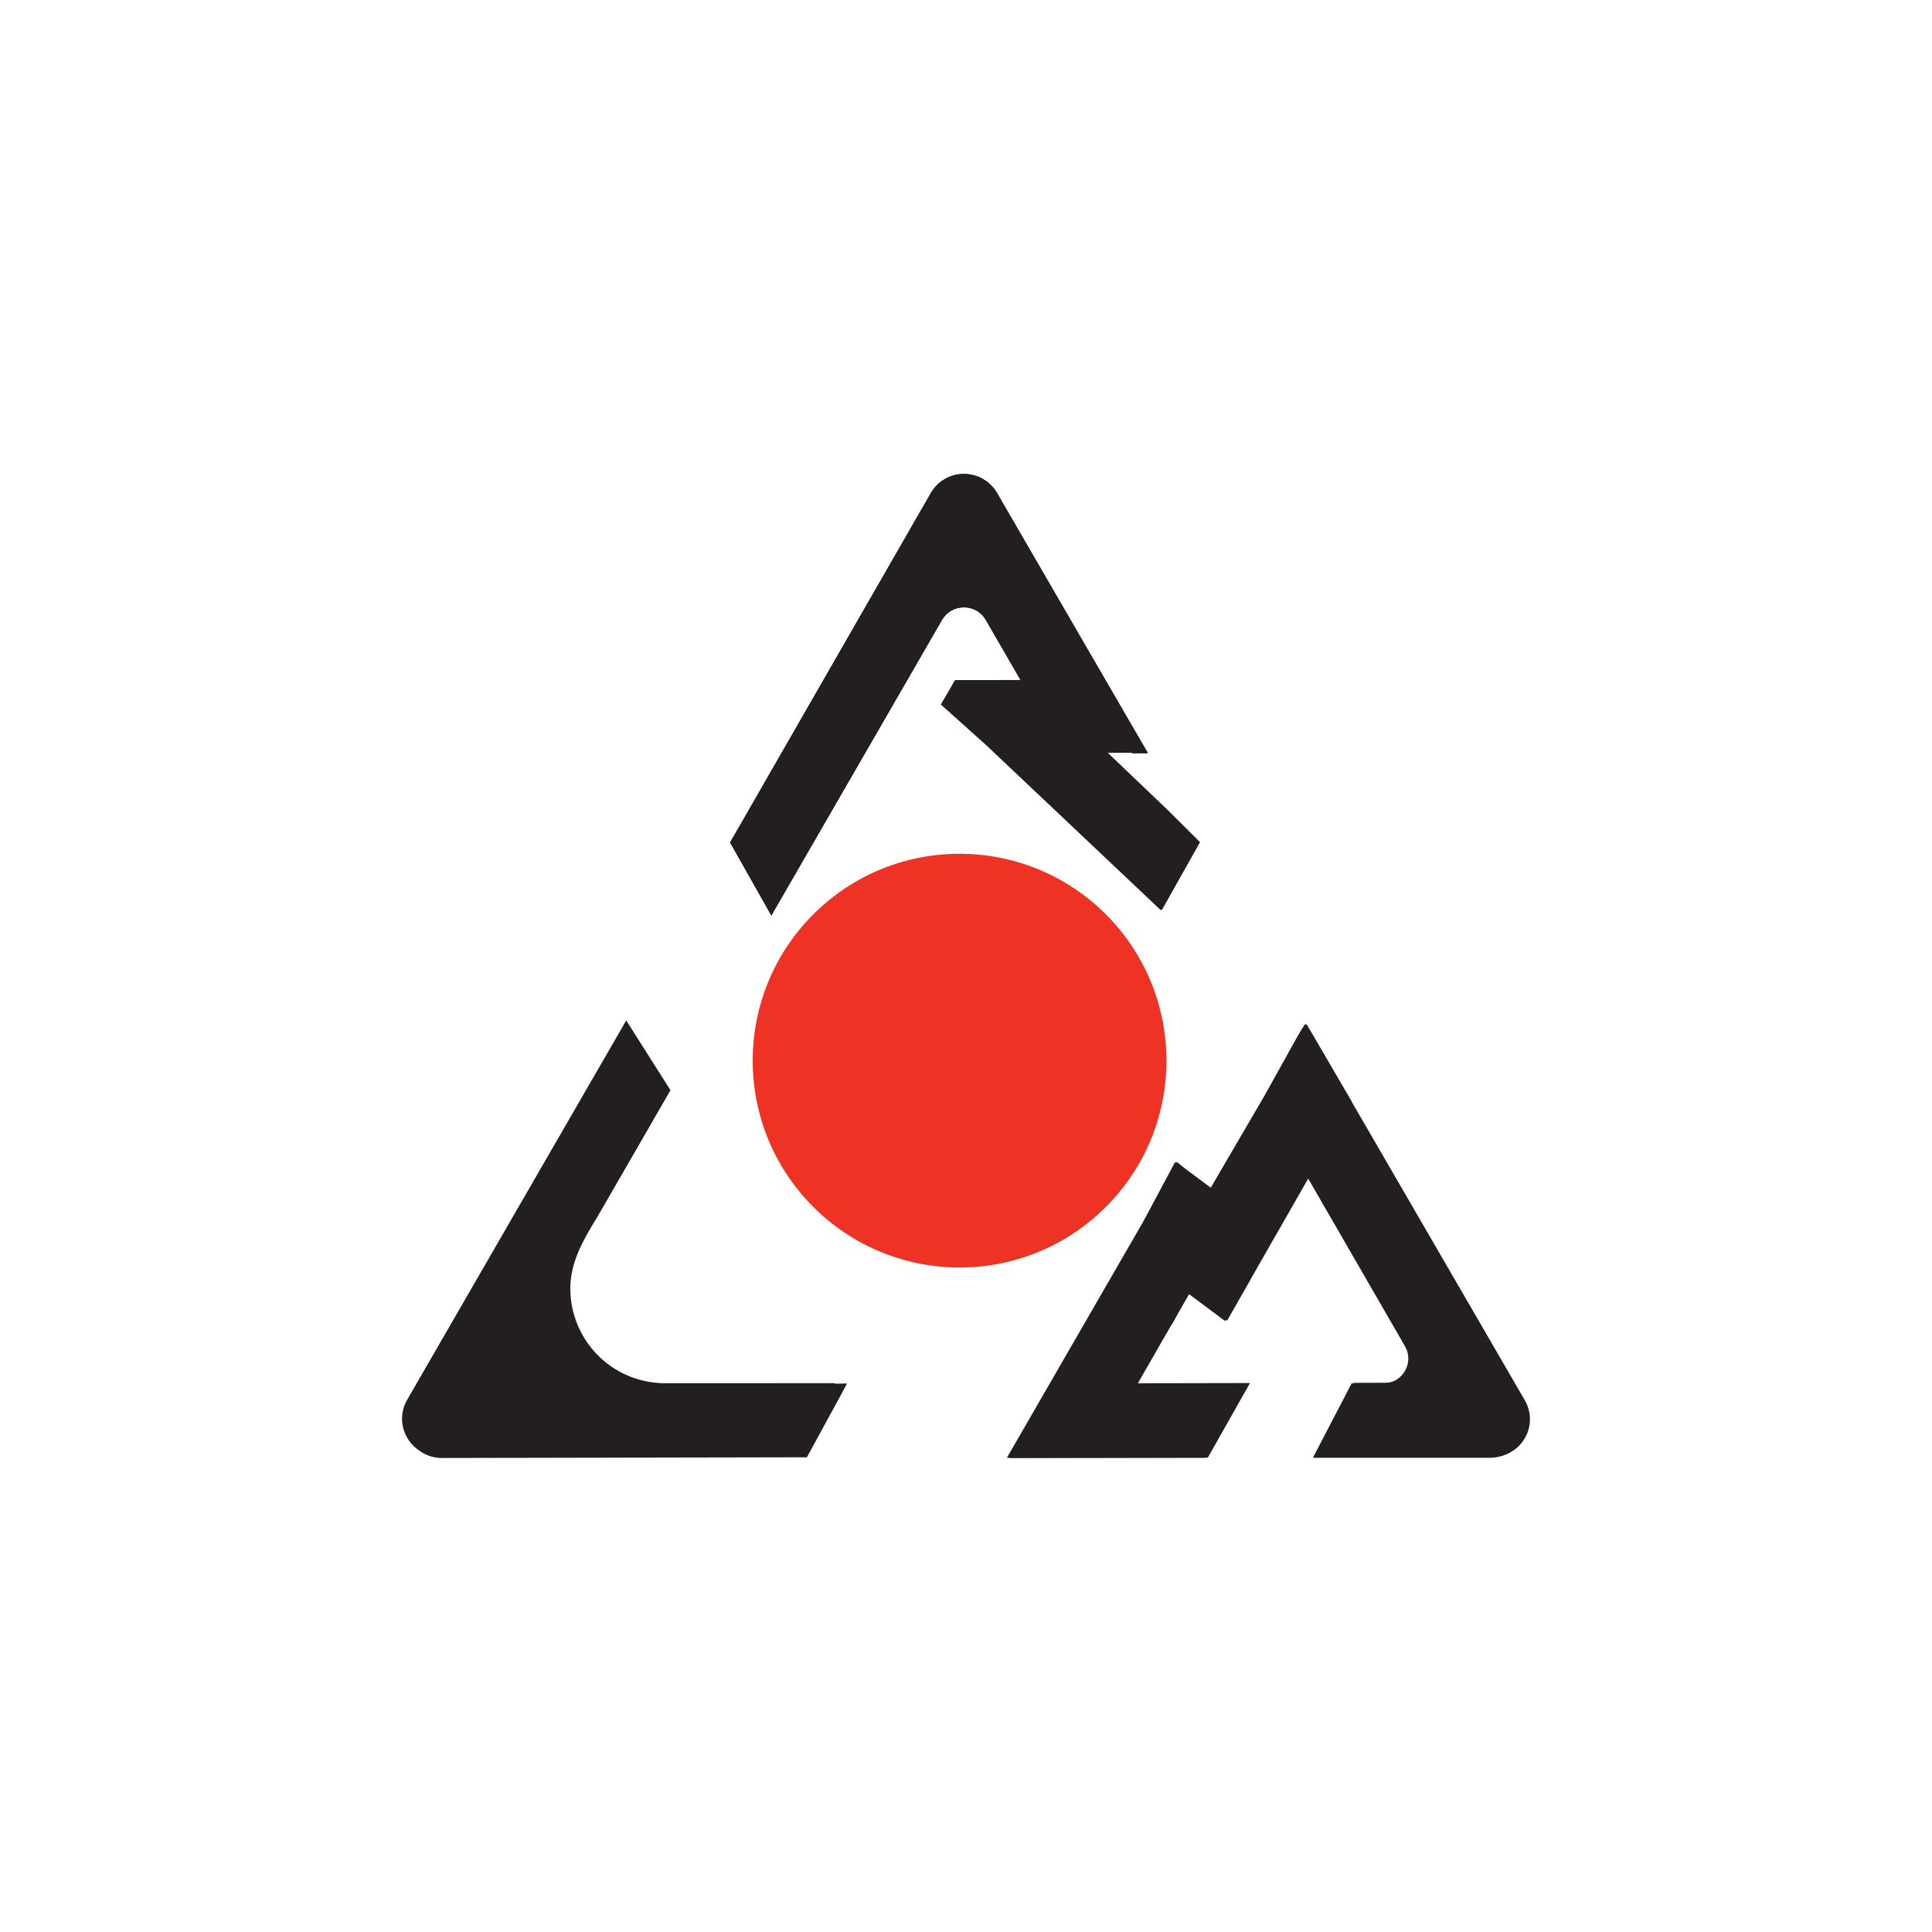 <?xml version="1.0" encoding="utf-8"?>
<!-- Generator: Adobe Illustrator 27.5.0, SVG Export Plug-In . SVG Version: 6.00 Build 0)  -->
<svg version="1.1" id="Layer_1" xmlns="http://www.w3.org/2000/svg" xmlns:xlink="http://www.w3.org/1999/xlink" x="0px" y="0px"
	 viewBox="0 0 841.89 841.89" style="enable-background:new 0 0 841.89 841.89;" xml:space="preserve">
<style type="text/css">
	.st0{fill:#EE3224;}
	.st1{fill:#231F20;}
</style>
<g>
	
		<ellipse transform="matrix(0.707 -0.707 0.707 0.707 -204.316 431.111)" class="st0" cx="418.24" cy="462.19" rx="90.16" ry="90.16"/>
	<path class="st1" d="M663.48,610.52l-75.09-130.08l0.04-0.06l-16.8-28.96l-3.02-5.11l-2.1,3.38l-1.12,1.93l-14.47,26.01
		l-19.07,32.65l-0.04-0.16l-0.33,0.81l-4.14,7.08l-11.76-8.81l-0.03-0.01l-3.05-2.48l-0.43-0.35l-13.84,25.87l-41.16,71.29
		l-18.31,31.73h86.59l1.49-2.61l16.93-29.83h-48.83l14.89-25.78l0.07,0.13l2.51-4.58l5.21-9.04l16.22,12.13l10.3-17.96l0.11-0.3
		l25.5-44.36l42.47,73.56c1.96,3.38,1.96,7.42,0,10.81c-1.96,3.38-5.45,5.39-9.35,5.39h-13.88l-16.88,32.44h0.92h0.44h75.75
		c5.96,0,11.3-3.08,14.28-8.24C666.46,621.84,666.46,615.67,663.48,610.52z"/>
	<g>
		<path class="st1" d="M664.44,610.16l-75.38-129.98l0.05-0.05l-16.87-28.93l-3.03-5.1l-2.09,3.38L566,451.4l-14.42,26.05
			l-19.02,32.71l-0.04-0.16l-0.32,0.81l-4.13,7.09l-11.78-8.79l-0.03-0.01l-3.06-2.48l-0.43-0.35l-13.79,25.9l-41.04,71.4
			l-18.24,31.78l86.62-0.18l1.49-2.61l16.88-29.88l-48.85,0.09l14.83-25.82l0.08,0.13l2.5-4.59l5.19-9.05l16.25,12.11l10.27-17.99
			l0.12-0.3l25.42-44.43l42.64,73.5c1.97,3.38,1.97,7.42,0.02,10.81s-5.44,5.41-9.35,5.41l-13.88,0.03l-16.82,32.48l0.92,0l0.44,0
			l75.77-0.15c5.96-0.01,11.29-3.11,14.27-8.28C667.44,621.48,667.43,615.31,664.44,610.16z"/>
		<path class="st1" d="M506.31,396.53l13.74-24.42l2.86-5.09l0.03-0.04l-0.13-0.13l-4.08-4.04l-9.56-9.53l-26.42-25.23l-0.07-0.07
			l10.91-0.02l0.14,0.22l6.17-0.02h0.39l-2.52-4.29l-63.25-109.02c-2.48-4.3-6.6-7.16-11.33-8.03c-0.31-0.05-0.64-0.1-0.96-0.15
			c-0.52-0.07-1.04-0.11-1.57-0.13c-0.2-0.01-0.4-0.01-0.61-0.01c0,0,0,0-0.01-0.01h-0.04c0,0,0,0-0.01,0
			c-0.36,0-0.71,0.01-1.06,0.04c-5.57,0.37-10.49,3.44-13.33,8.34l-87.36,152.04l-0.1,0.17l17.98,31.82l17.28-29.94l2.36-4.08
			l54.7-94.75c0.99-1.73,2.38-3.09,4.03-4.05c1.63-0.95,3.51-1.46,5.51-1.46c0.29,0,0.58,0.01,0.86,0.04
			c3.69,0.21,6.98,2.22,8.87,5.46l15.16,26.16h-0.26l-12.41,0.03l-15.84,0.04l-6.14,10.65l19.54,17.44l76.26,71.79L506.31,396.53z"
			/>
		<path class="st1" d="M363.08,602.73l-74.43,0.02l-1.06-0.06c-6.13-0.32-11.88-1.97-17-4.66c-0.02-0.01-0.05-0.03-0.08-0.04
			c-13.12-6.94-21.98-20.74-21.98-36.51c0-11.21,5.38-20.83,11.36-30.51l0.17-0.27c2.35-4.1,7.87-13.65,9.95-17.22l22.16-38.4
			l-1.14-1.8l-18.14-28.61l-2.34,4.06c-3.78,6.51-10.25,17.73-12.86,22.25l-80.28,139.02c-2.96,5.16-2.96,11.32,0.01,16.49
			c1.27,2.19,2.96,4.01,4.94,5.36c0.64,0.51,1.31,0.97,2.02,1.36c2.43,1.38,5.24,2.13,8.18,2.13l157.35-0.31l1.69,0.01l15.19-27.82
			l2.3-4.36l-4.93,0.1C363.72,602.76,363.3,602.73,363.08,602.73z"/>
	</g>
	<path class="st1" d="M522.51,367.13l-0.02,0.04l-2.87,5.09l-13.57,24.02l-0.2,0.37l-76.35-72.17L409.99,307l6.16-10.63h28.51
		l-0.01-0.03l-15.1-26.15c-1.84-3.2-5.05-5.2-8.68-5.47c-0.28-0.03-0.57-0.04-0.86-0.04c-2,0-3.89,0.51-5.51,1.46
		c-1.65,0.95-3.04,2.31-4.03,4.05l-54.7,94.75l-2.36,4.08l-17.28,29.94l-17.98-31.82l0.1-0.17L405.6,214.9
		c2.84-4.9,7.75-7.96,13.33-8.34c0.35-0.03,0.7-0.04,1.06-0.04c0.01,0,0.01,0,0.01,0h0.04c0.21,0,0.42,0.01,0.62,0.01
		c0.52,0.01,1.05,0.06,1.57,0.13c0.32,0.04,0.64,0.1,0.96,0.15c4.71,0.91,8.79,3.77,11.26,8.05l63,109.12l2.45,4.17l0.07,0.12h-6.56
		l-0.14-0.23h-10.9l26.42,25.36l9.54,9.54l4.05,4.06L522.51,367.13z"/>
</g>
</svg>
